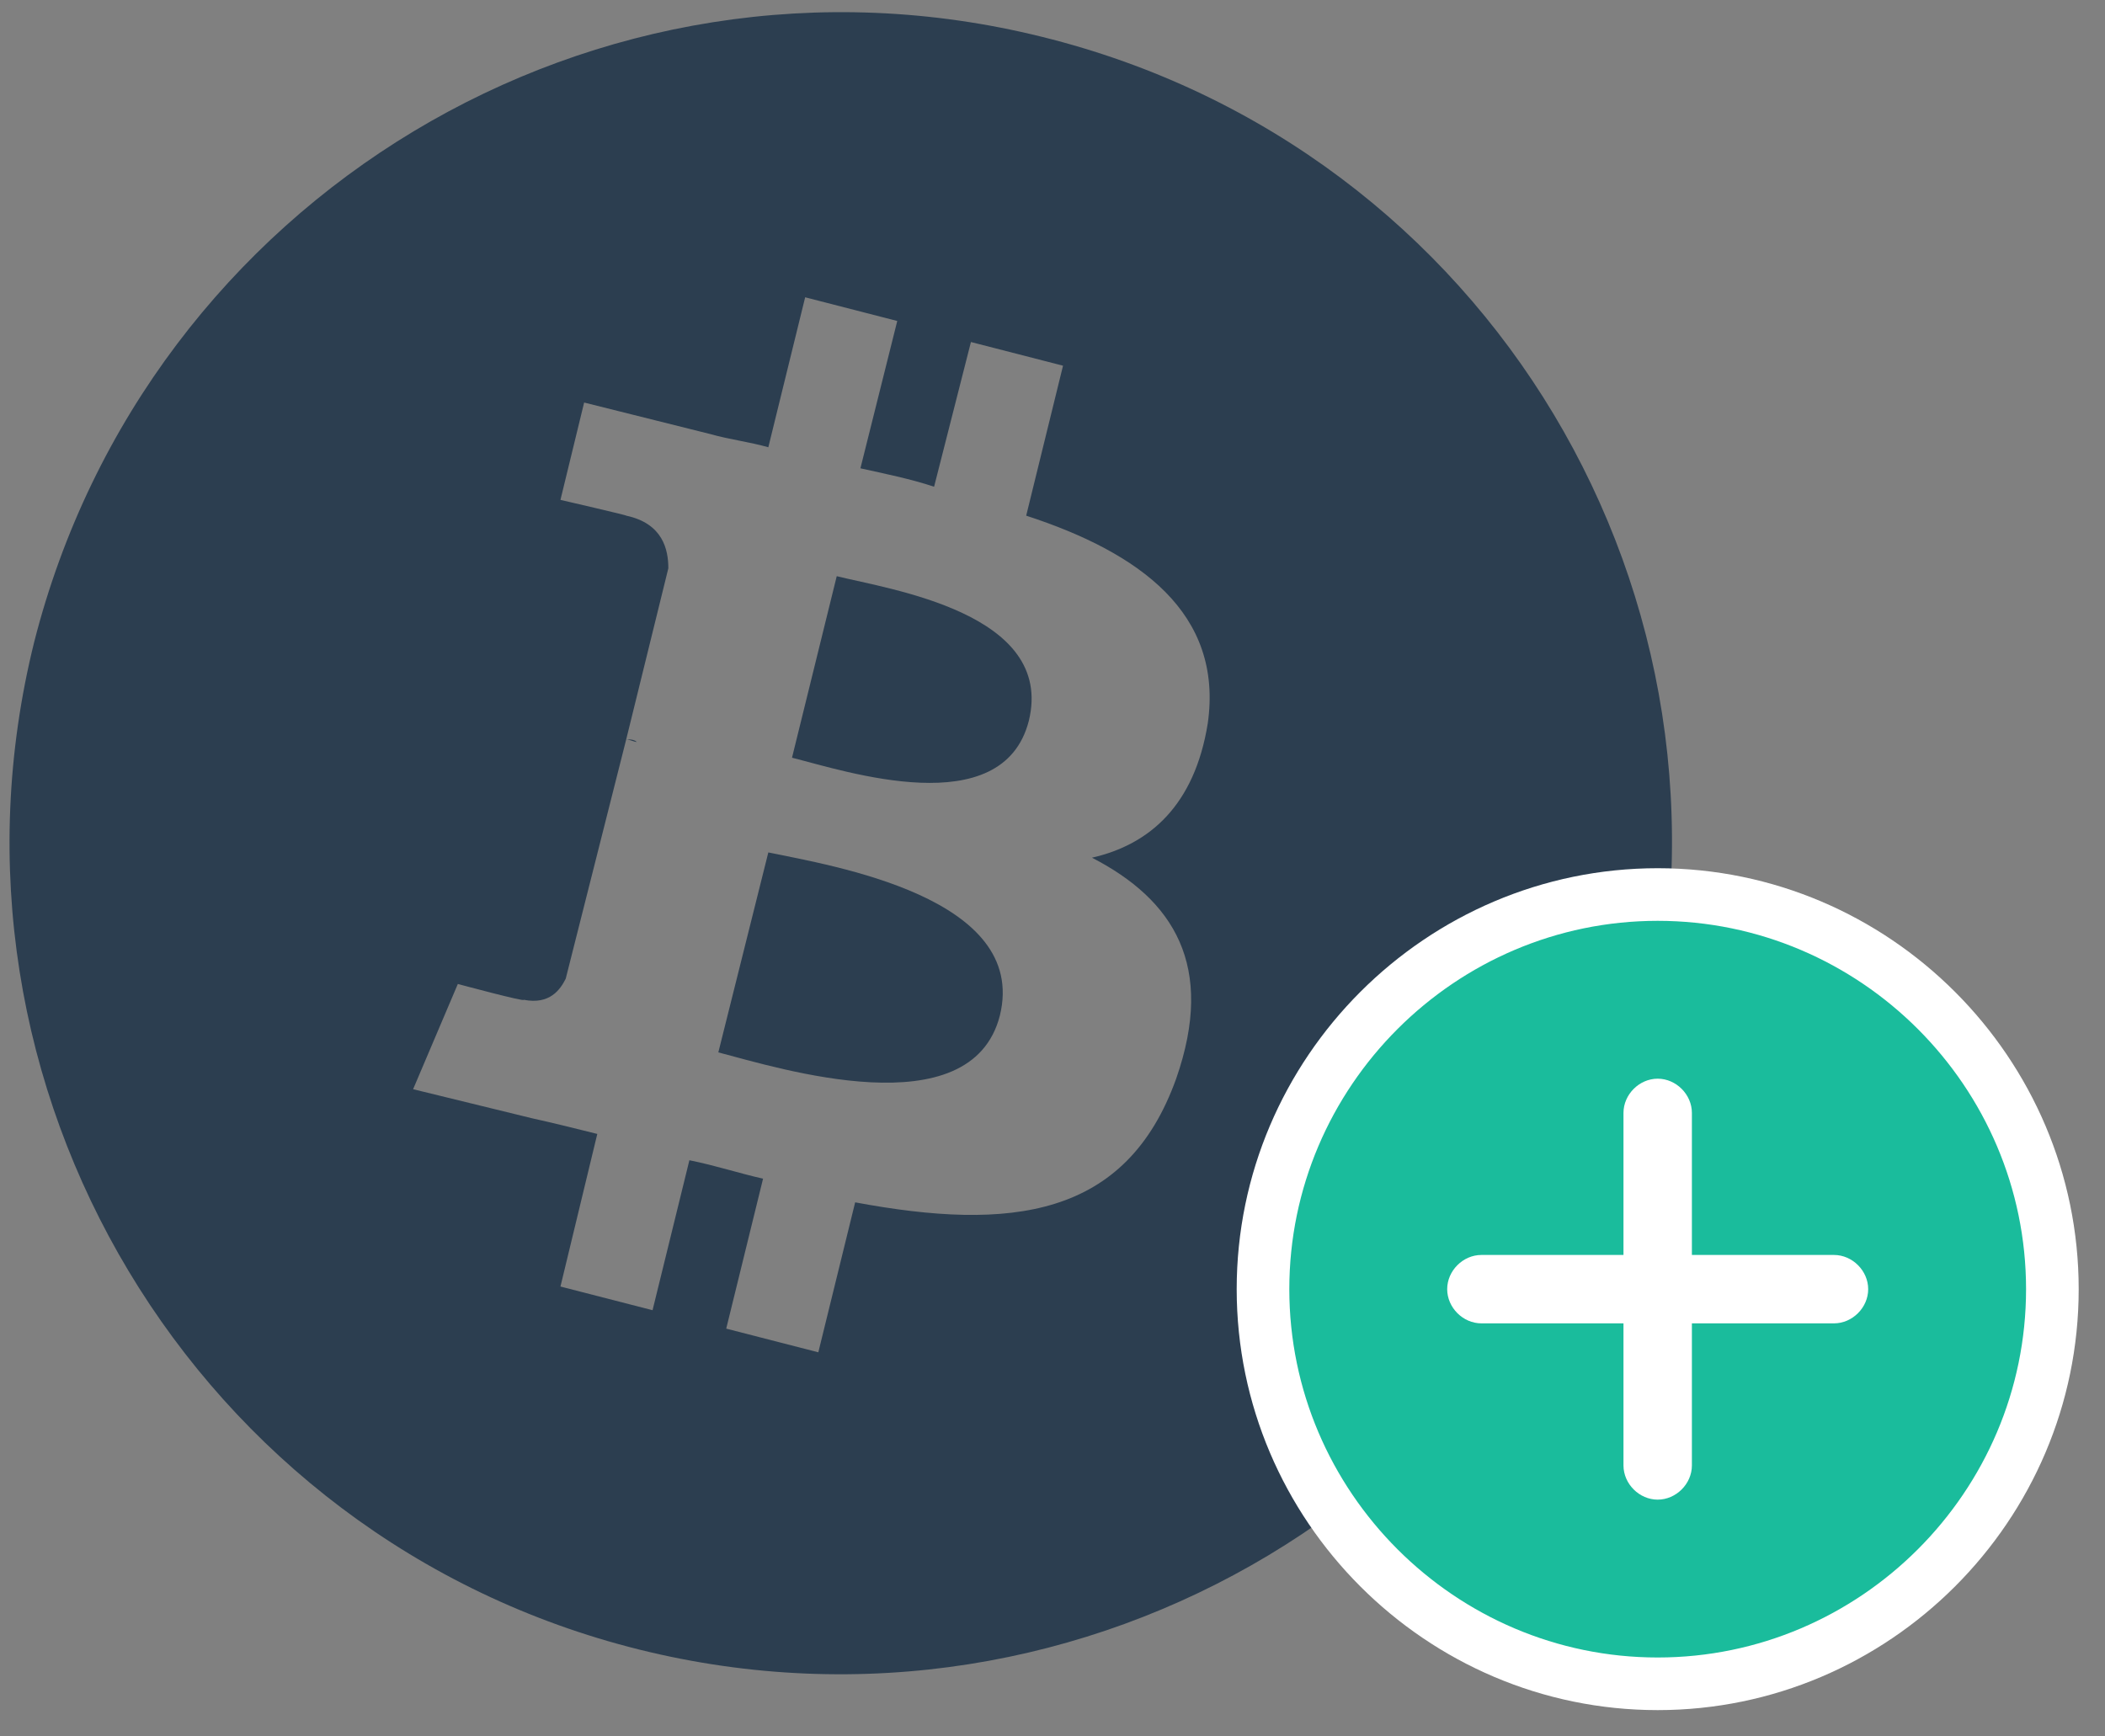 <?xml version="1.0" encoding="utf-8"?>
<!-- Generator: Adobe Illustrator 18.1.1, SVG Export Plug-In . SVG Version: 6.00 Build 0)  -->
<svg version="1.1" id="Capa_1" xmlns:sketch="http://www.bohemiancoding.com/sketch/ns"
	 xmlns="http://www.w3.org/2000/svg" xmlns:xlink="http://www.w3.org/1999/xlink" x="0px" y="0px" viewBox="-257 387.9 80 66"
	 enable-background="new -257 387.9 80 66" xml:space="preserve">
<rect x="-257" y="387.9" width="80" height="66" fill="#808080" stroke="none"/>
<title>fi-ducatuscoin-circle + Oval 356 + ios7-redo Copy 4</title>
<desc>Created with Sketch.</desc>
<g id="Page-1" sketch:type="MSPage">
	<g id="Copay-v1-Buy-_x2013_-Main" transform="translate(-34, -387)" sketch:type="MSArtboardGroup">
		
			<g id="fi-ducatuscoin-circle-_x2B_-Oval-356-_x2B_-ios7-redo-Copy-4" transform="translate(34, 387)" sketch:type="MSLayerGroup">
			<g id="fi-ducatuscoin-circle" sketch:type="MSShapeGroup">
				<g id="g99">
					<path id="Shape" fill="#2C3E50" d="M-225.2,409.8l-1.7,6.9c2,0.5,8,2.5,9-1.4C-216.9,411.2-223.2,410.3-225.2,409.8
						L-225.2,409.8z"/>
					<path id="Shape_1_" fill="#2C3E50" d="M-227.8,420.3l-1.9,7.6c2.3,0.6,9.6,2.9,10.7-1.4C-217.9,422-225.4,420.8-227.8,420.3
						L-227.8,420.3z"/>
					<path id="Shape_2_" fill="#2C3E50" d="M-217.4,389.3c-16.9-4.2-34,6.1-38.3,23c-4.2,16.9,6.1,34.1,23,38.3
						c16.9,4.2,34.1-6.1,38.3-23C-190.2,410.6-200.4,393.5-217.4,389.3L-217.4,389.3z M-211.1,415.4c-0.5,3.1-2.2,4.6-4.4,5.1
						c3.1,1.6,4.7,4.1,3.2,8.4c-1.9,5.3-6.3,5.8-12.2,4.7l-1.4,5.7l-3.5-0.9l1.4-5.7c-0.9-0.2-1.8-0.5-2.8-0.7l-1.4,5.7l-3.5-0.9
						l1.4-5.8c-0.8-0.2-1.6-0.4-2.5-0.6l-4.5-1.1l1.7-4c0,0,2.6,0.7,2.5,0.6c1,0.2,1.4-0.4,1.6-0.8l2.3-9.1c0.1,0,0.3,0.1,0.4,0.1
						c-0.1-0.1-0.3-0.1-0.4-0.1l1.6-6.5c0-0.7-0.2-1.7-1.6-2c0.1,0-2.5-0.6-2.5-0.6l0.9-3.7l4.8,1.2l0,0c0.7,0.2,1.5,0.3,2.2,0.5
						l1.4-5.7l3.5,0.9l-1.4,5.6c0.9,0.2,1.9,0.4,2.8,0.7l1.4-5.5l3.5,0.9l-1.4,5.7C-213.7,408.9-210.5,411.2-211.1,415.4
						L-211.1,415.4z"/>
				</g>
			</g>
			<g id="Oval-356-_x2B_-ios7-redo" transform="translate(48, 34)" sketch:type="MSShapeGroup">
				<g>
					<circle id="Oval-356_1_" fill="#1ABC9C" cx="-242" cy="402.9" r="15"/>
					<path fill="#FFFFFF" d="M-242,418.9c-8.8,0-16-7.2-16-16s7.2-16,16-16s16,7.2,16,16S-233.2,418.9-242,418.9z M-242,388.9
						c-7.7,0-14,6.3-14,14s6.3,14,14,14s14-6.3,14-14S-234.3,388.9-242,388.9z"/>
				</g>
				<g id="plus-round" transform="translate(7, 7)">
					<path id="Shape_3_" fill="#FFFFFF" d="M-242.3,394.6h-5.4v-5.4c0-0.7-0.6-1.3-1.3-1.3s-1.3,0.6-1.3,1.3v5.4h-5.4
						c-0.7,0-1.3,0.6-1.3,1.3c0,0.7,0.6,1.3,1.3,1.3h5.4v5.4c0,0.7,0.6,1.3,1.3,1.3s1.3-0.6,1.3-1.3v-5.4h5.4c0.7,0,1.3-0.6,1.3-1.3
						C-241,395.2-241.6,394.6-242.3,394.6L-242.3,394.6z"/>
				</g>
			</g>
		</g>
	</g>
</g>
</svg>
